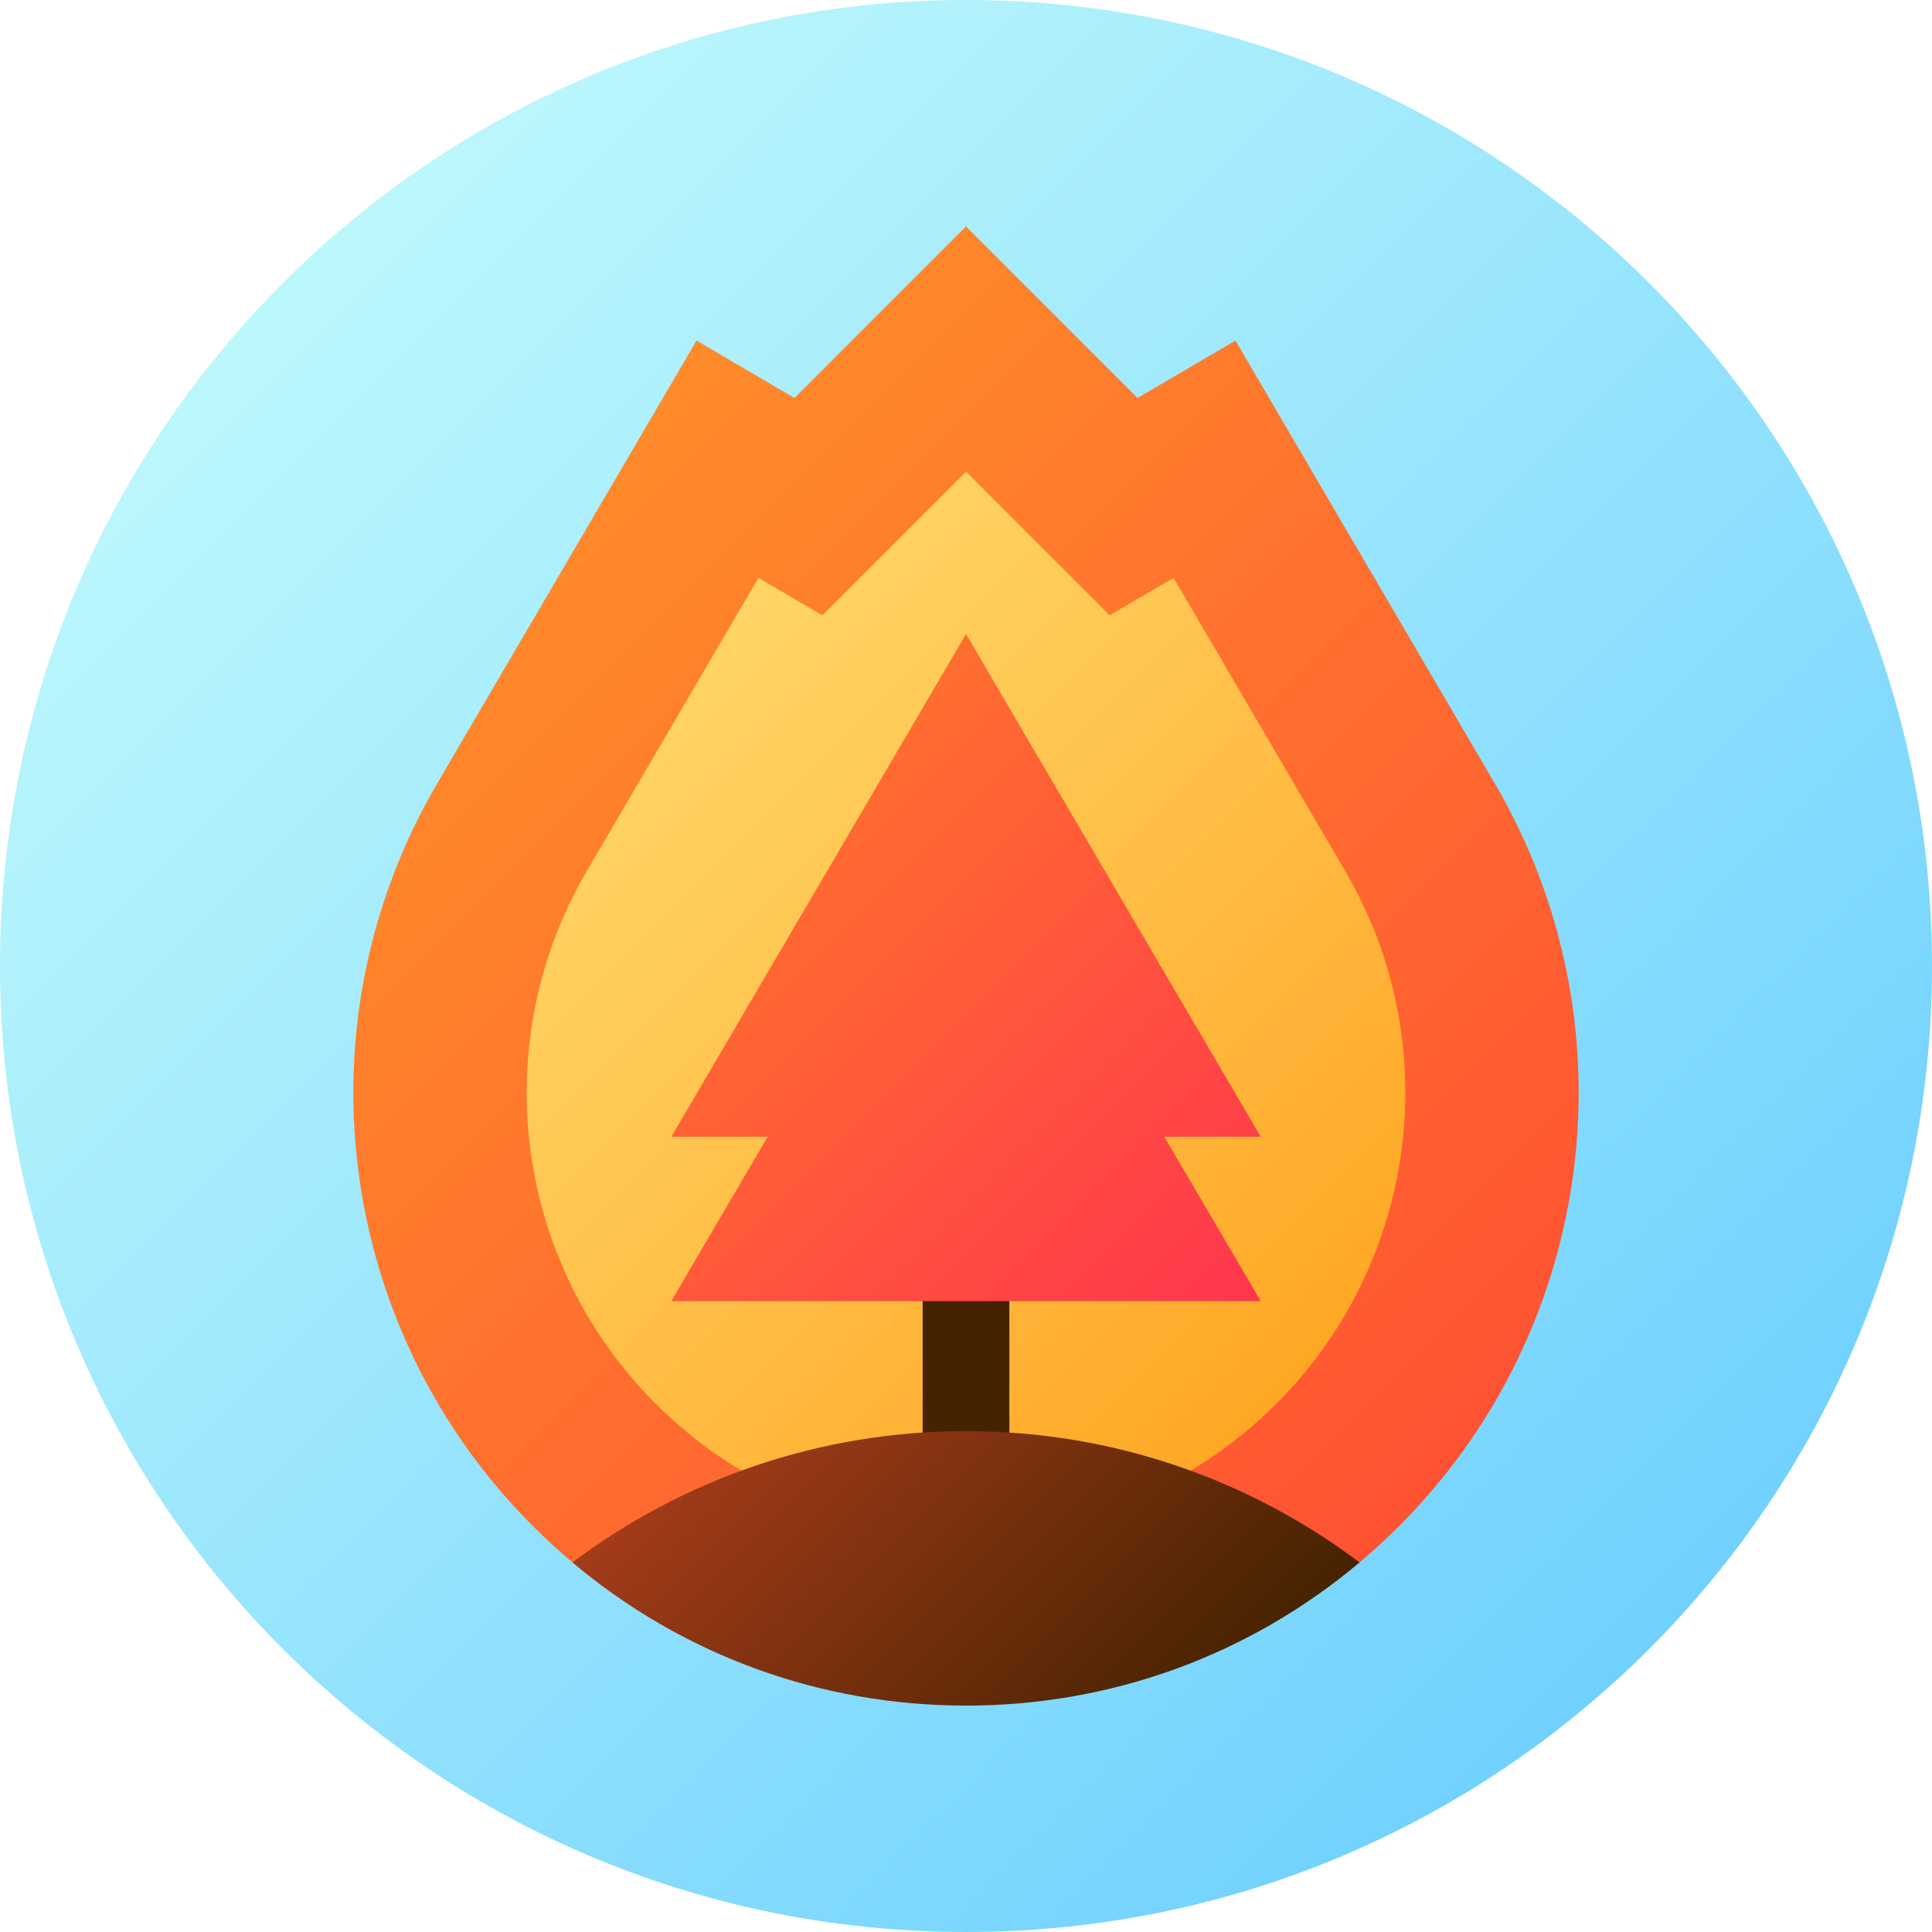 <svg height="512pt" viewBox="0 0 512 512" width="512pt" xmlns="http://www.w3.org/2000/svg" xmlns:xlink="http://www.w3.org/1999/xlink"><linearGradient id="a" gradientUnits="userSpaceOnUse" x1="74.981" x2="437.019" y1="74.981" y2="437.019"><stop offset="0" stop-color="#bcf7fc"/><stop offset="1" stop-color="#71d1fe"/></linearGradient><linearGradient id="b" gradientUnits="userSpaceOnUse" x1="130.907" x2="381.094" y1="143.934" y2="394.121"><stop offset="0" stop-color="#ff8b2a"/><stop offset="1" stop-color="#ff5233"/></linearGradient><linearGradient id="c" gradientUnits="userSpaceOnUse" x1="166.973" x2="345.027" y1="187.163" y2="365.216"><stop offset="0" stop-color="#ffd567"/><stop offset="1" stop-color="#ffa725"/></linearGradient><linearGradient id="d" gradientUnits="userSpaceOnUse" x1="203.853" x2="308.147" y1="361.916" y2="466.21"><stop offset="0" stop-color="#a33b1a"/><stop offset="1" stop-color="#462300"/></linearGradient><linearGradient id="e" gradientUnits="userSpaceOnUse" x1="192.281" x2="319.719" y1="231.749" y2="359.187"><stop offset="0" stop-color="#ff6e2e"/><stop offset="1" stop-color="#ff364e"/></linearGradient><path d="m512 256c0 141.387-114.613 256-256 256s-256-114.613-256-256 114.613-256 256-256 256 114.613 256 256zm0 0" fill="url(#a)"/><path d="m395.957 207.328-68.547-117.078-25.945 15.227-45.465-45.477-45.465 45.477-25.945-15.227-68.539 117.055c-37.508 63.723-27.156 144.789 25.176 197.133 3.375 3.379 6.871 6.59 10.484 9.629h104.289v-.004h104.293c3.609-3.039 7.105-6.246 10.48-9.625 52.332-52.352 62.684-133.418 25.184-197.109zm0 0" fill="url(#b)"/><path d="m356.375 230.637-45.371-77.5-16.93 9.93-38.074-38.086-38.074 38.09-16.93-9.93-45.355 77.473c-26.887 45.676-19.461 103.801 18.078 141.352 21.973 21.988 51.195 34.098 82.281 34.098s60.309-12.109 82.281-34.098c37.539-37.551 44.965-95.676 18.094-141.328zm0 0" fill="url(#c)"/><path d="m244.516 310.359h22.969v91.875h-22.969zm0 0" fill="#462300"/><path d="m256 379.266c-39.141 0-75.254 12.953-104.293 34.797 29.18 24.562 65.707 37.938 104.293 37.938 38.59 0 75.113-13.375 104.293-37.938-29.039-21.844-65.152-34.797-104.293-34.797zm0 0" fill="url(#d)"/><path d="m334.094 301.25-78.094-133.219-78.094 133.219h25.535l-25.535 43.562h156.188l-25.539-43.562zm0 0" fill="url(#e)"/></svg>